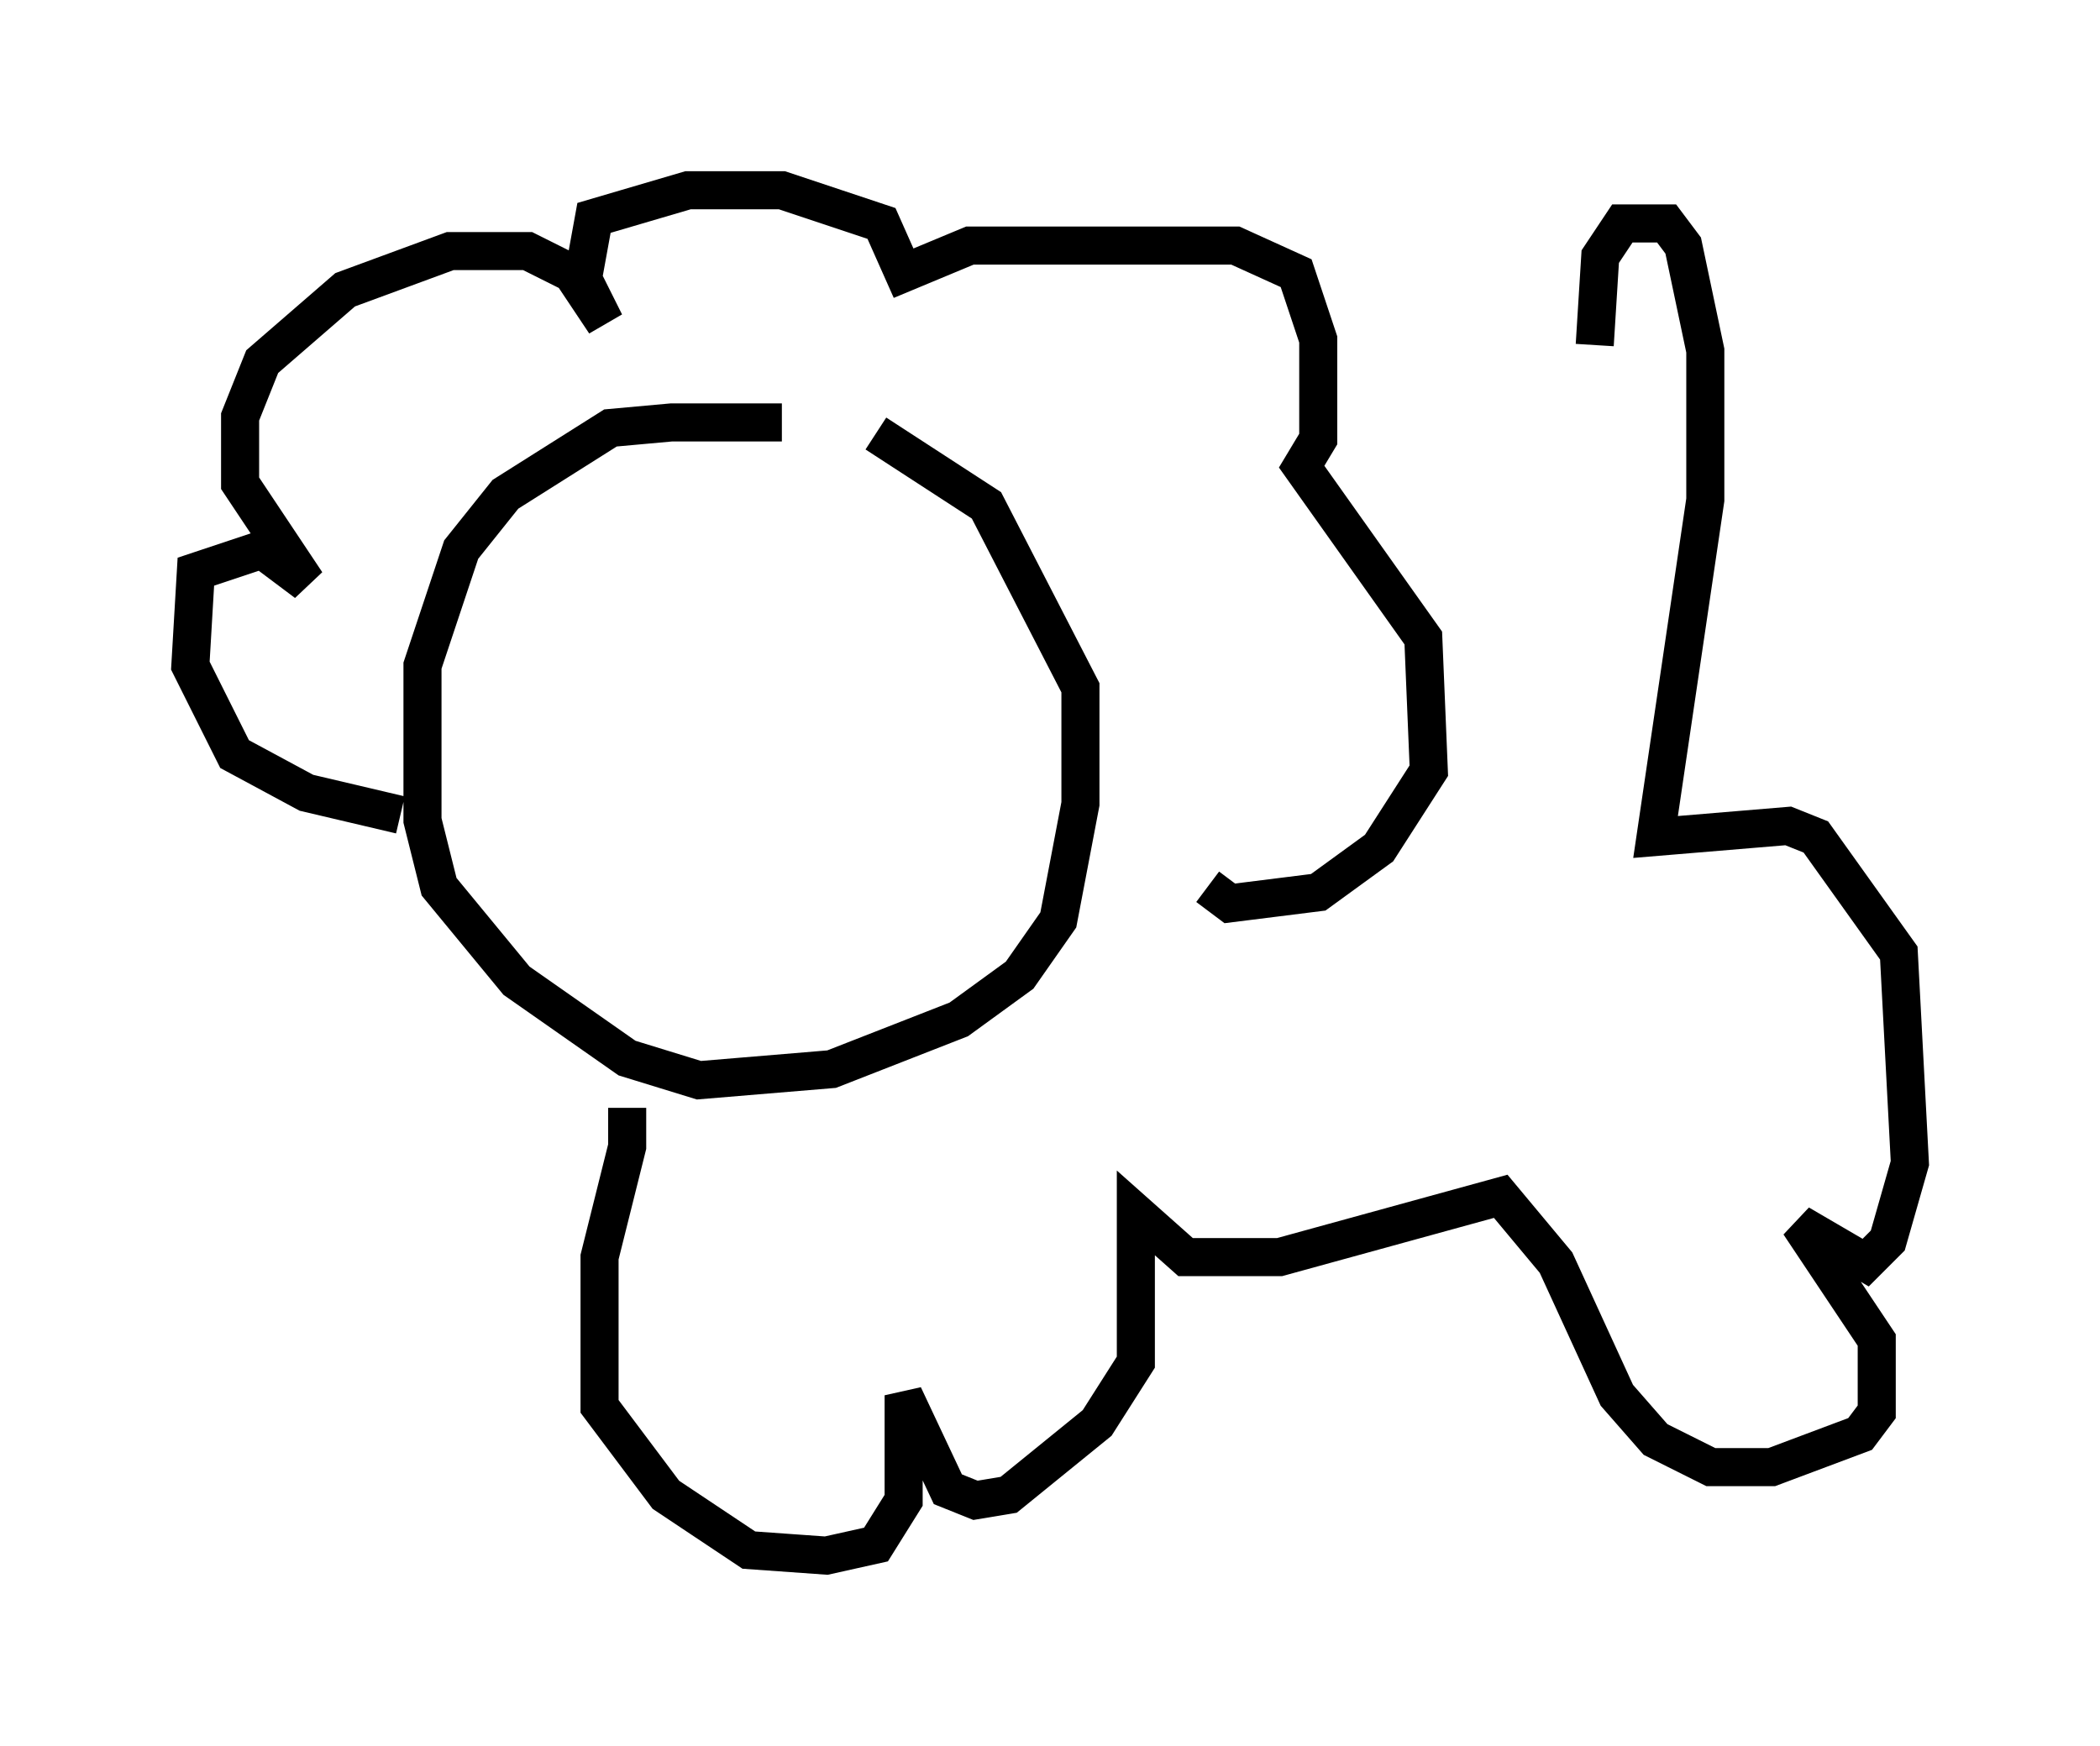 <?xml version="1.0" encoding="utf-8" ?>
<svg baseProfile="full" height="45.877" version="1.1" width="55.173" xmlns="http://www.w3.org/2000/svg" xmlns:ev="http://www.w3.org/2001/xml-events" xmlns:xlink="http://www.w3.org/1999/xlink"><defs /><rect fill="white" height="45.877" width="55.173" x="0" y="0" /><path d="M22.721, 11.827 m-2.179, -0.726 l-2.905, 0.0 -1.598, 0.145 l-2.76, 1.743 -1.162, 1.453 l-1.017, 3.05 0.0, 4.067 l0.436, 1.743 2.034, 2.469 l2.905, 2.034 1.888, 0.581 l3.486, -0.291 3.341, -1.307 l1.598, -1.162 1.017, -1.453 l0.581, -3.05 0.0, -3.05 l-2.469, -4.793 -2.905, -1.888 m-12.492, 10.022 l-2.469, -0.581 -1.888, -1.017 l-1.162, -2.324 0.145, -2.469 l1.743, -0.581 1.162, 0.872 l-1.743, -2.615 0.0, -1.743 l0.581, -1.453 2.179, -1.888 l2.76, -1.017 2.034, 0.0 l1.162, 0.581 0.872, 1.307 l-0.581, -1.162 0.291, -1.598 l2.469, -0.726 2.469, 0.0 l2.615, 0.872 0.581, 1.307 l1.743, -0.726 6.972, 0.0 l1.598, 0.726 0.581, 1.743 l0.0, 2.615 -0.436, 0.726 l3.196, 4.503 0.145, 3.486 l-1.307, 2.034 -1.598, 1.162 l-2.324, 0.291 -0.581, -0.436 m-15.251, 5.81 l0.0, 1.017 -0.726, 2.905 l0.0, 3.922 1.743, 2.324 l2.179, 1.453 2.034, 0.145 l1.307, -0.291 0.726, -1.162 l0.0, -2.76 1.162, 2.469 l0.726, 0.291 0.872, -0.145 l2.324, -1.888 1.017, -1.598 l0.0, -3.922 1.307, 1.162 l2.469, 0.0 5.81, -1.598 l1.453, 1.743 1.598, 3.486 l1.017, 1.162 1.453, 0.726 l1.598, 0.0 2.324, -0.872 l0.436, -0.581 0.0, -1.888 l-2.034, -3.05 1.743, 1.017 l0.581, -0.581 0.581, -2.034 l-0.291, -5.52 -2.179, -3.05 l-0.726, -0.291 -3.486, 0.291 l1.307, -8.86 0.0, -3.922 l-0.581, -2.76 -0.436, -0.581 l-0.581, 0.0 -0.581, 0.0 l-0.581, 0.872 -0.145, 2.324 " fill="none" stroke="black" stroke-width="1" /></svg>